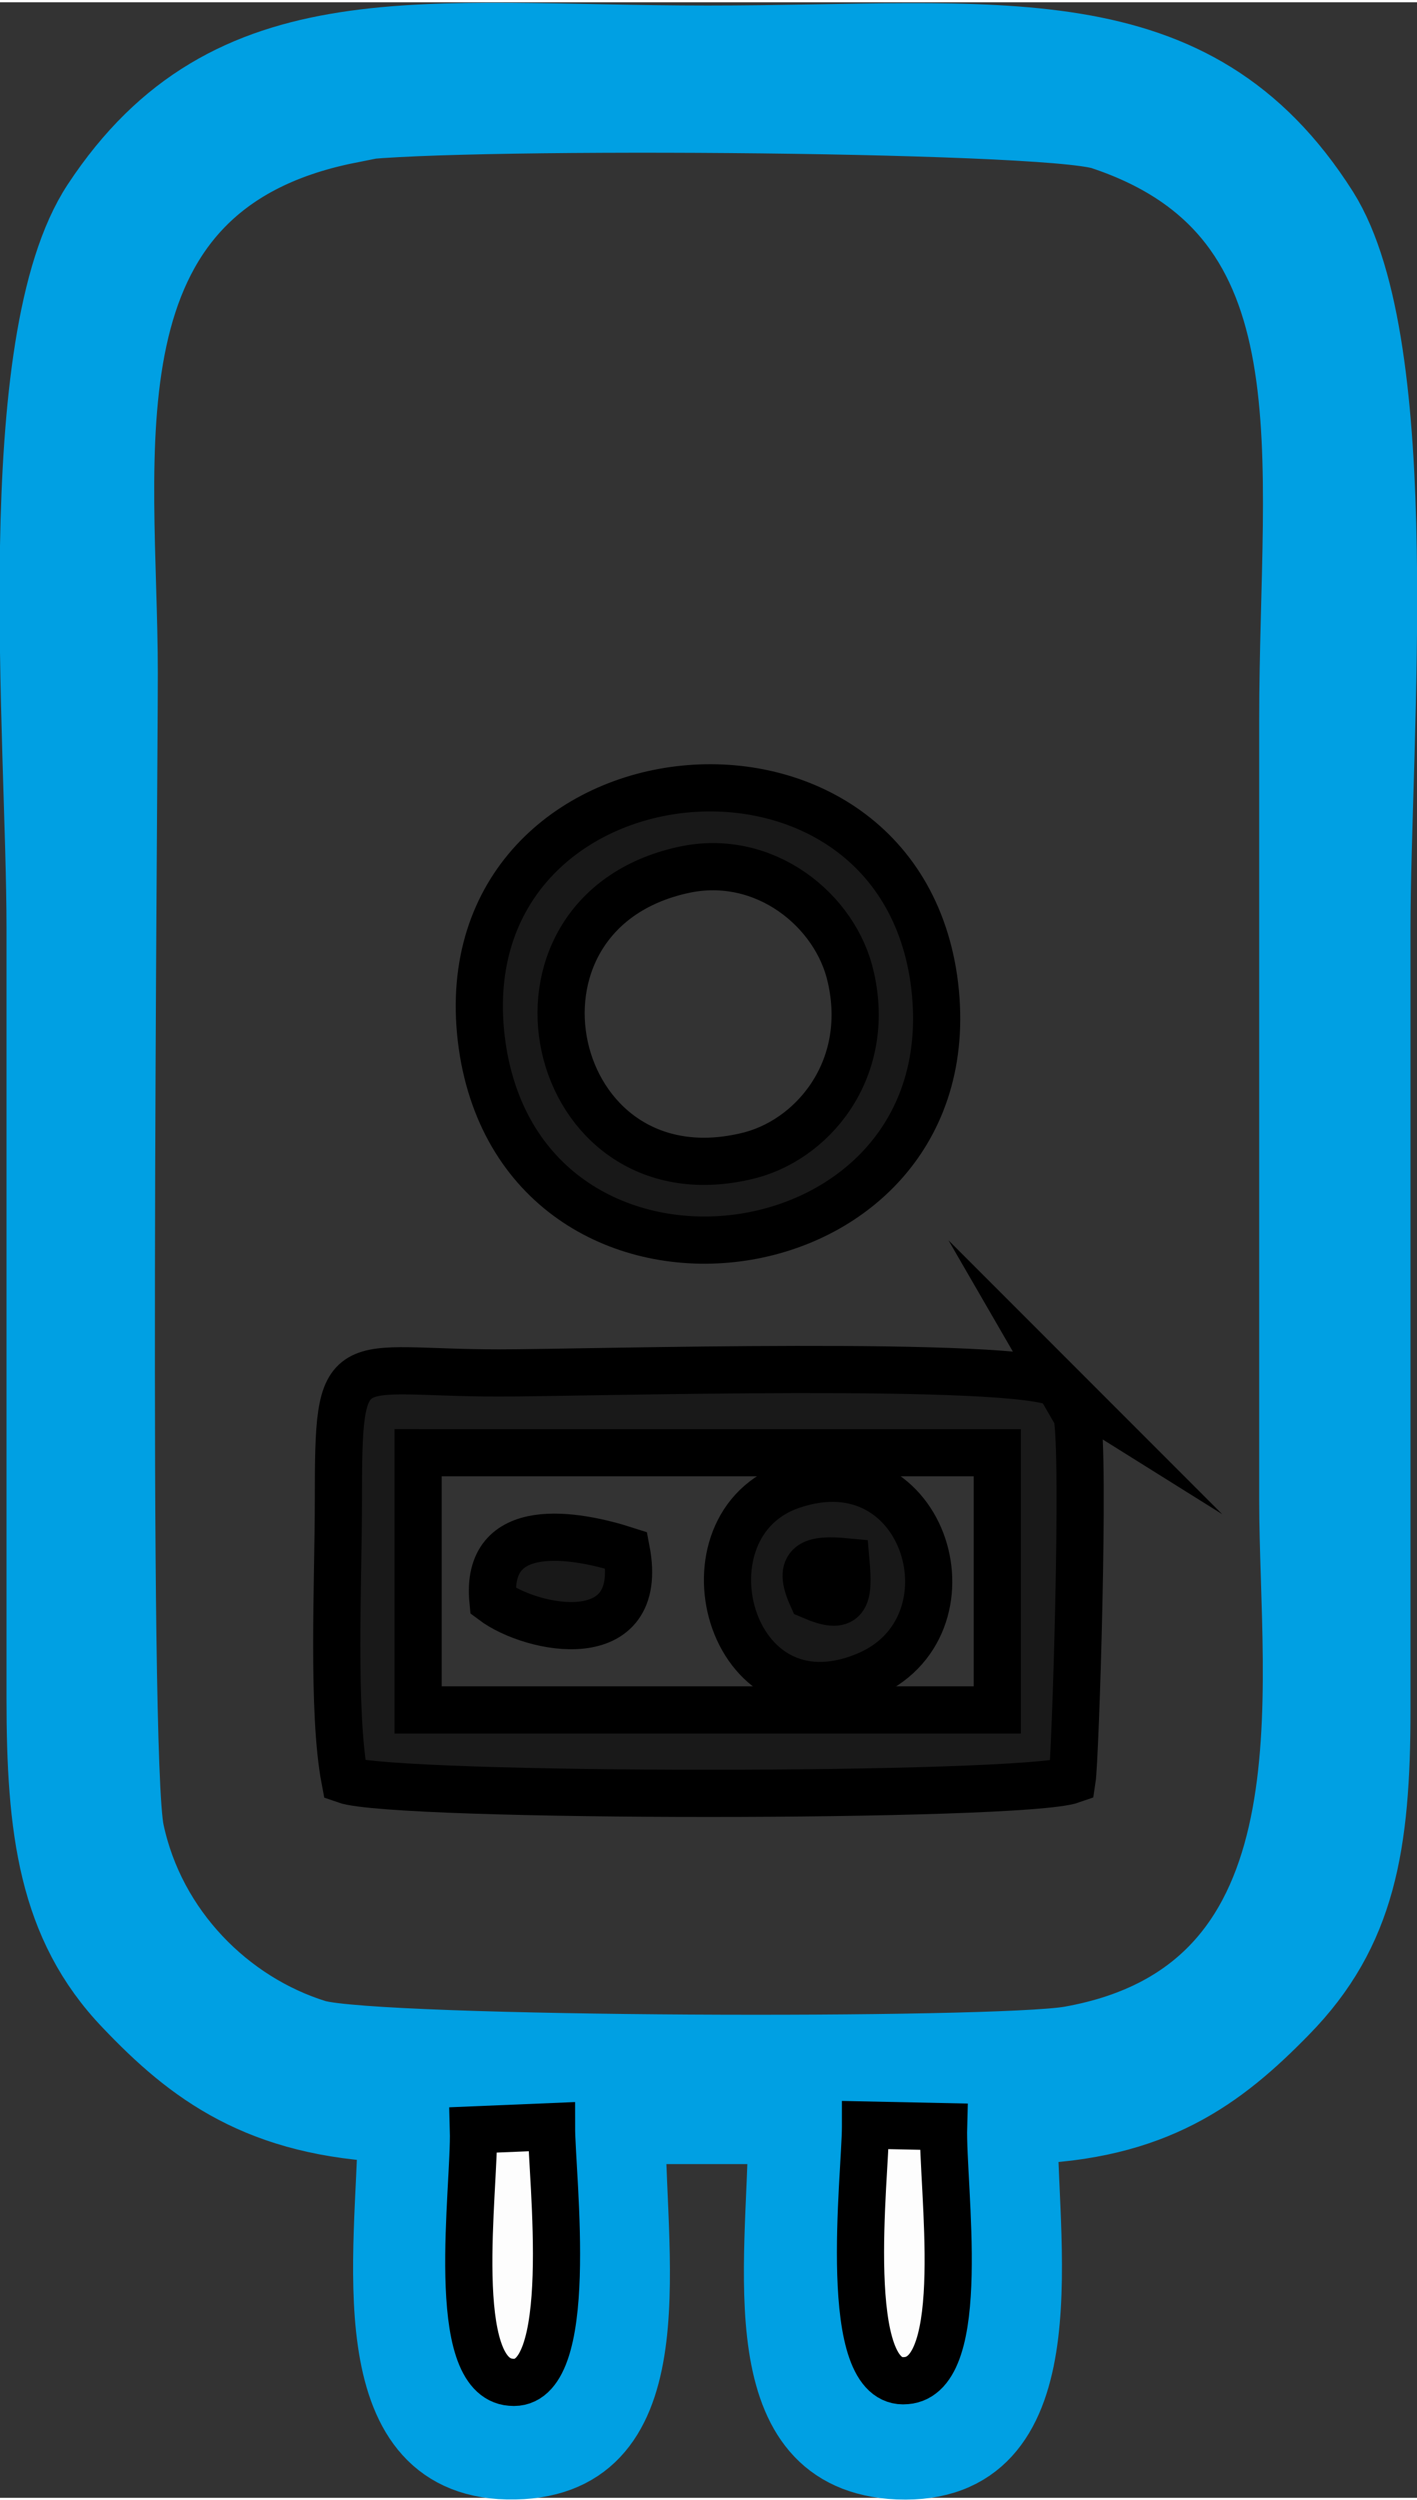 <?xml version="1.0" encoding="UTF-8"?>
<!DOCTYPE svg PUBLIC "-//W3C//DTD SVG 1.1//EN" "http://www.w3.org/Graphics/SVG/1.1/DTD/svg11.dtd">
<!-- Creator: CorelDRAW 2021 (64-Bit) -->
<svg xmlns="http://www.w3.org/2000/svg" xml:space="preserve" width="0.207in" height="0.365in" version="1.1" style="shape-rendering:geometricPrecision; text-rendering:geometricPrecision; image-rendering:optimizeQuality; fill-rule:evenodd; clip-rule:evenodd"
viewBox="0 0 8.71 15.33"
 xmlns:xlink="http://www.w3.org/1999/xlink"
 xmlns:xodm="http://www.corel.com/coreldraw/odm/2003">
 <rect x="0" y="0" width="8.71" height="15.33" fill="#333333" stroke="none"/>
 <defs>
  <style type="text/css">
   <![CDATA[
    .str0 {stroke:#00A0E3;stroke-width:0.44;stroke-miterlimit:22.926}
    .str1 {stroke:black;stroke-width:0.29;stroke-miterlimit:22.926}
    .fil0 {fill:#00A0E3}
    .fil2 {fill:#181818}
    .fil1 {fill:#191919}
    .fil3 {fill:#FDFDFD}
   ]]>
  </style>
 </defs>
 <g id="Layer_x0020_1">
  <g id="_1772059551040">
   <path class="fil0 str0" d="M5.32 13.05l0.48 0.01c-0.01,0.37 0.16,1.52 -0.23,1.56 -0.41,0.04 -0.25,-1.26 -0.25,-1.56zm-2.41 0.01l0.48 -0.02c-0,0.31 0.16,1.6 -0.25,1.57 -0.39,-0.03 -0.22,-1.19 -0.23,-1.55zm-0.78 -12.3c0.44,-0.09 4.29,-0.07 4.65,0.05 1.47,0.49 1.18,1.95 1.18,3.6 0,1.6 0,3.19 0,4.79 0,1.18 0.31,3.03 -1.38,3.33 -0.46,0.08 -4.25,0.07 -4.64,-0.04 -0.55,-0.17 -1.02,-0.64 -1.15,-1.25 -0.1,-0.45 -0.04,-6.38 -0.04,-7.12 0,-1.35 -0.31,-3.01 1.39,-3.35zm0.29 12.29c-0.01,0.77 -0.23,2.05 0.7,2.07 0.98,0.02 0.76,-1.19 0.75,-2.06l0.95 0c-0.01,0.86 -0.22,2.02 0.7,2.06 0.99,0.04 0.77,-1.27 0.76,-2.06 0.81,-0.02 1.22,-0.33 1.61,-0.73 0.47,-0.48 0.56,-1.01 0.56,-1.84 -0,-1.6 0,-3.19 0,-4.79 0,-1.17 0.21,-3.58 -0.32,-4.42 -0.8,-1.26 -2,-1.04 -3.78,-1.04 -1.75,0 -2.94,-0.23 -3.75,1 -0.56,0.85 -0.34,3.27 -0.34,4.45 0,1.58 0,3.15 0,4.73 -0,0.8 0.07,1.39 0.53,1.87 0.39,0.41 0.81,0.73 1.64,0.76z"/>
   <path class="fil1 str1" d="M2.58 8.91l3.55 0 0 1.58 -3.56 0 0 -0.53 -0 -1.05zm3.93 -0.42c-0.24,-0.15 -2.92,-0.07 -3.44,-0.07 -0.96,-0 -0.99,-0.18 -0.99,0.78 0,0.5 -0.04,1.3 0.04,1.72 0.31,0.11 4.16,0.11 4.47,0 0.02,-0.13 0.08,-1.99 0.03,-2.24l-0.11 -0.19z"/>
   <path class="fil2 str1" d="M4.2 5.33c0.5,-0.11 0.94,0.25 1.03,0.66 0.13,0.57 -0.24,1.01 -0.65,1.1 -1.22,0.28 -1.61,-1.49 -0.38,-1.76zm-1.23 1.12c0.3,1.78 3.03,1.4 2.77,-0.45 -0.26,-1.79 -3.08,-1.45 -2.77,0.45z"/>
   <path class="fil2 str1" d="M5.2 9.58c0.02,0.23 -0,0.3 -0.21,0.21 -0.09,-0.2 -0,-0.23 0.21,-0.21zm-0.33 -0.47c-0.72,0.24 -0.4,1.52 0.45,1.17 0.71,-0.29 0.38,-1.45 -0.45,-1.17z"/>
   <path class="fil3 str1" d="M5.32 13.05c0,0.3 -0.16,1.6 0.25,1.56 0.39,-0.03 0.22,-1.19 0.23,-1.56l-0.48 -0.01z"/>
   <path class="fil3 str1" d="M2.91 13.07c0.01,0.36 -0.16,1.52 0.23,1.55 0.41,0.04 0.25,-1.26 0.25,-1.57l-0.48 0.02z"/>
   <path class="fil2 str1" d="M3.03 9.82c0.24,0.18 0.94,0.32 0.82,-0.31 -0.31,-0.1 -0.87,-0.2 -0.82,0.31z"/>
  </g>
 </g>
</svg>
